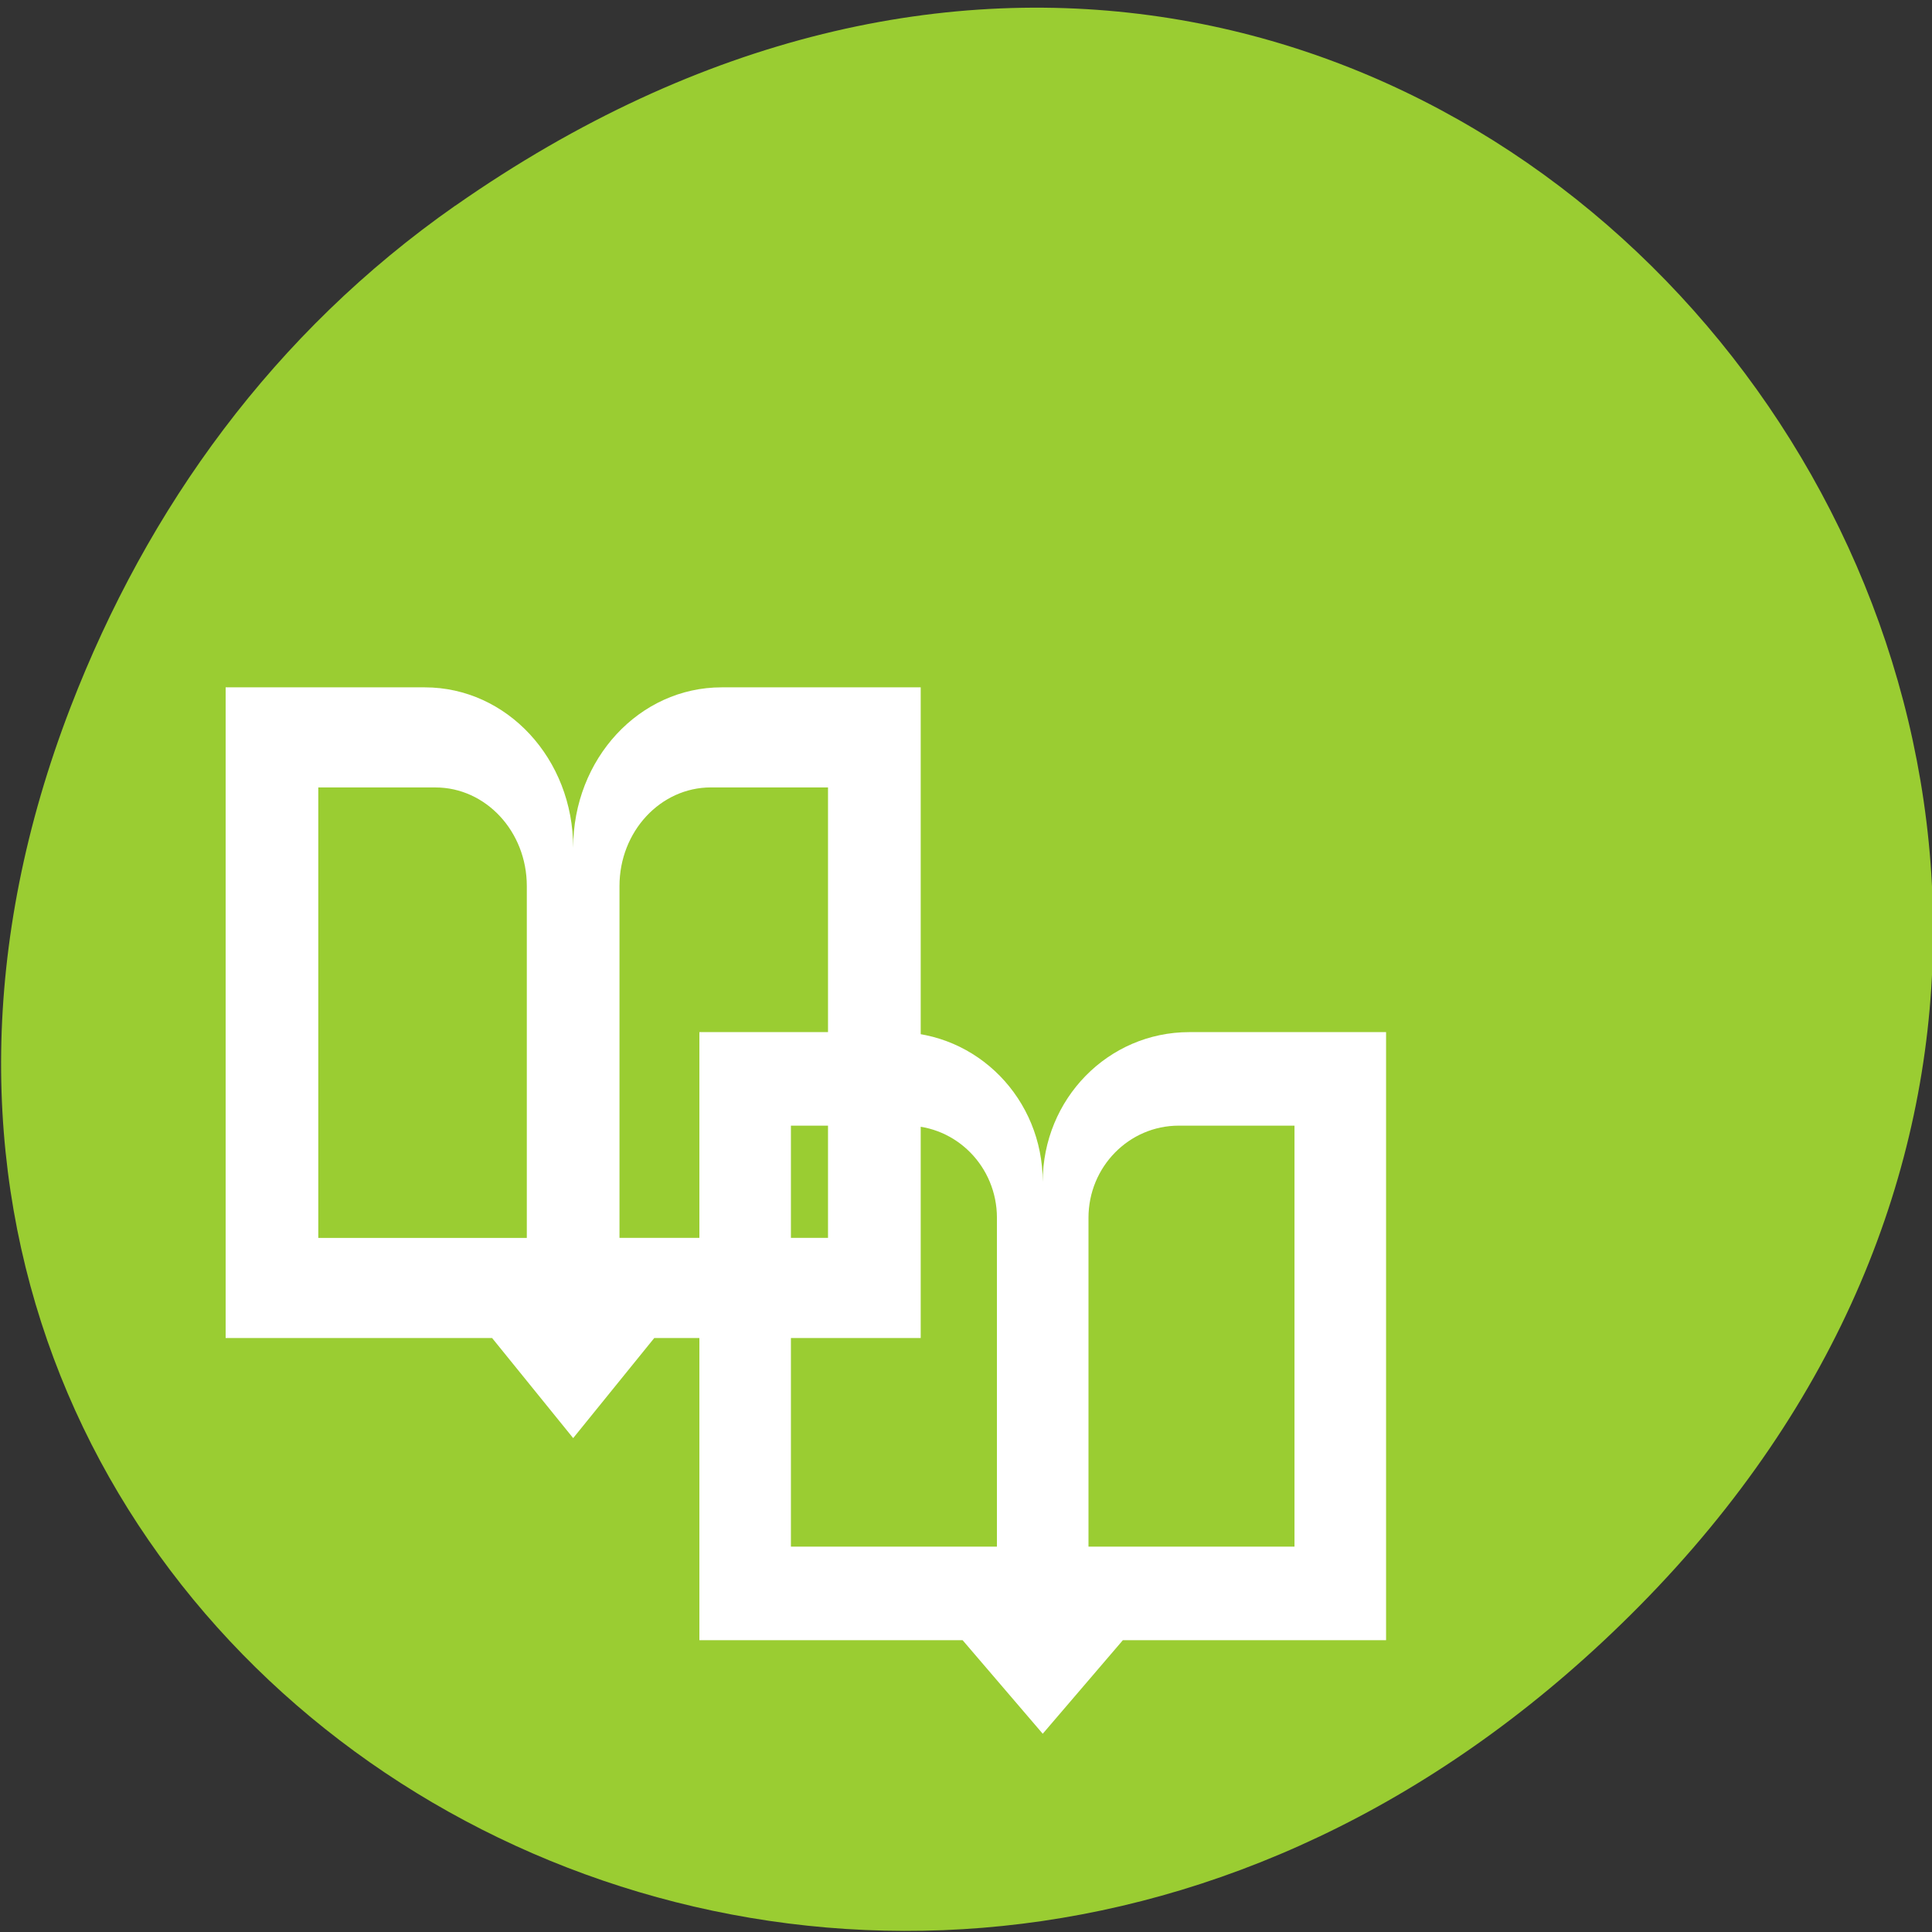 <svg xmlns="http://www.w3.org/2000/svg" viewBox="0 0 256 256"><rect x="0" y="0" width="256" height="256" fill="#333333" stroke="none"/><defs><clipPath><path d="m 171 132 h 54.625 v 24 h -54.625"/></clipPath><clipPath><path d="m 148 97 h 77.63 v 24 h -77.62"/></clipPath><clipPath><path d="m 27.707 56.824 h 82.29 v 139.69 h -82.29"/></clipPath><clipPath><path d="m 74 56.824 h 129 v 139.69 h -129"/></clipPath></defs><g transform="translate(0.145 -795.35)"><path d="m 60.17 822.62 c 130.93 -91.63 263.6 77.59 156.91 185.54 -100.51 101.71 -256.68 7.415 -207.86 -119.15 10.185 -26.405 26.914 -49.575 50.948 -66.4 z" style="fill:#9acd32;color:#000"/><g style="fill:#fff;fill-rule:evenodd"><path transform="matrix(3.033 0 0 3.099 65.23 904.22)" d="M 9,9 V 15.406 16 16.313 28.594 35 h 6.406 2.188 2.906 l 3.5,4 3.5,-4 H 30.406 32.594 39 V 28.594 16.313 16 15.406 9 H 32.594 32 30.406 C 26.857,9 24,11.857 24,15.406 24,11.857 21.143,9 17.594,9 H 16 15.406 9 z m 4,4 h 3.711 0.365 0.98 c 2.169,0 3.943,1.757 3.943,3.941 V 17.5 26.059 31 H 18.056 16.71 12.999 V 26.059 17.5 17.309 16.942 13.001 z m 16.943,0 h 0.98 0.365 3.711 v 3.941 0.367 0.191 8.559 4.941 H 31.288 29.942 25.999 V 26.058 17.499 16.94 c 0,-2.184 1.774,-3.941 3.943,-3.941 z"/><path transform="matrix(3.07 0 0 3.316 -962.9 -794.42)" d="m 323.34,506.89 v 6.406 0.594 0.313 12.281 6.406 h 6.406 2.188 2.906 l 3.5,4 3.5,-4 h 2.906 2.188 6.406 v -6.406 -12.281 -0.313 -0.594 -6.406 h -6.406 -0.594 -1.594 c -3.549,0 -6.406,2.857 -6.406,6.406 0,-3.549 -2.857,-6.406 -6.406,-6.406 h -1.594 -0.594 -6.406 z m 4,4 h 3.711 0.365 0.98 c 2.169,0 3.943,1.757 3.943,3.941 v 0.559 8.559 4.941 h -3.943 -1.346 -3.711 v -4.941 -8.559 -0.191 -0.367 -3.941 z m 16.943,0 h 0.98 0.365 3.711 v 3.941 0.367 0.191 8.559 4.941 h -3.711 -1.346 -3.943 v -4.941 -8.559 -0.559 c 0,-2.184 1.774,-3.941 3.943,-3.941 z"/></g></g></svg>